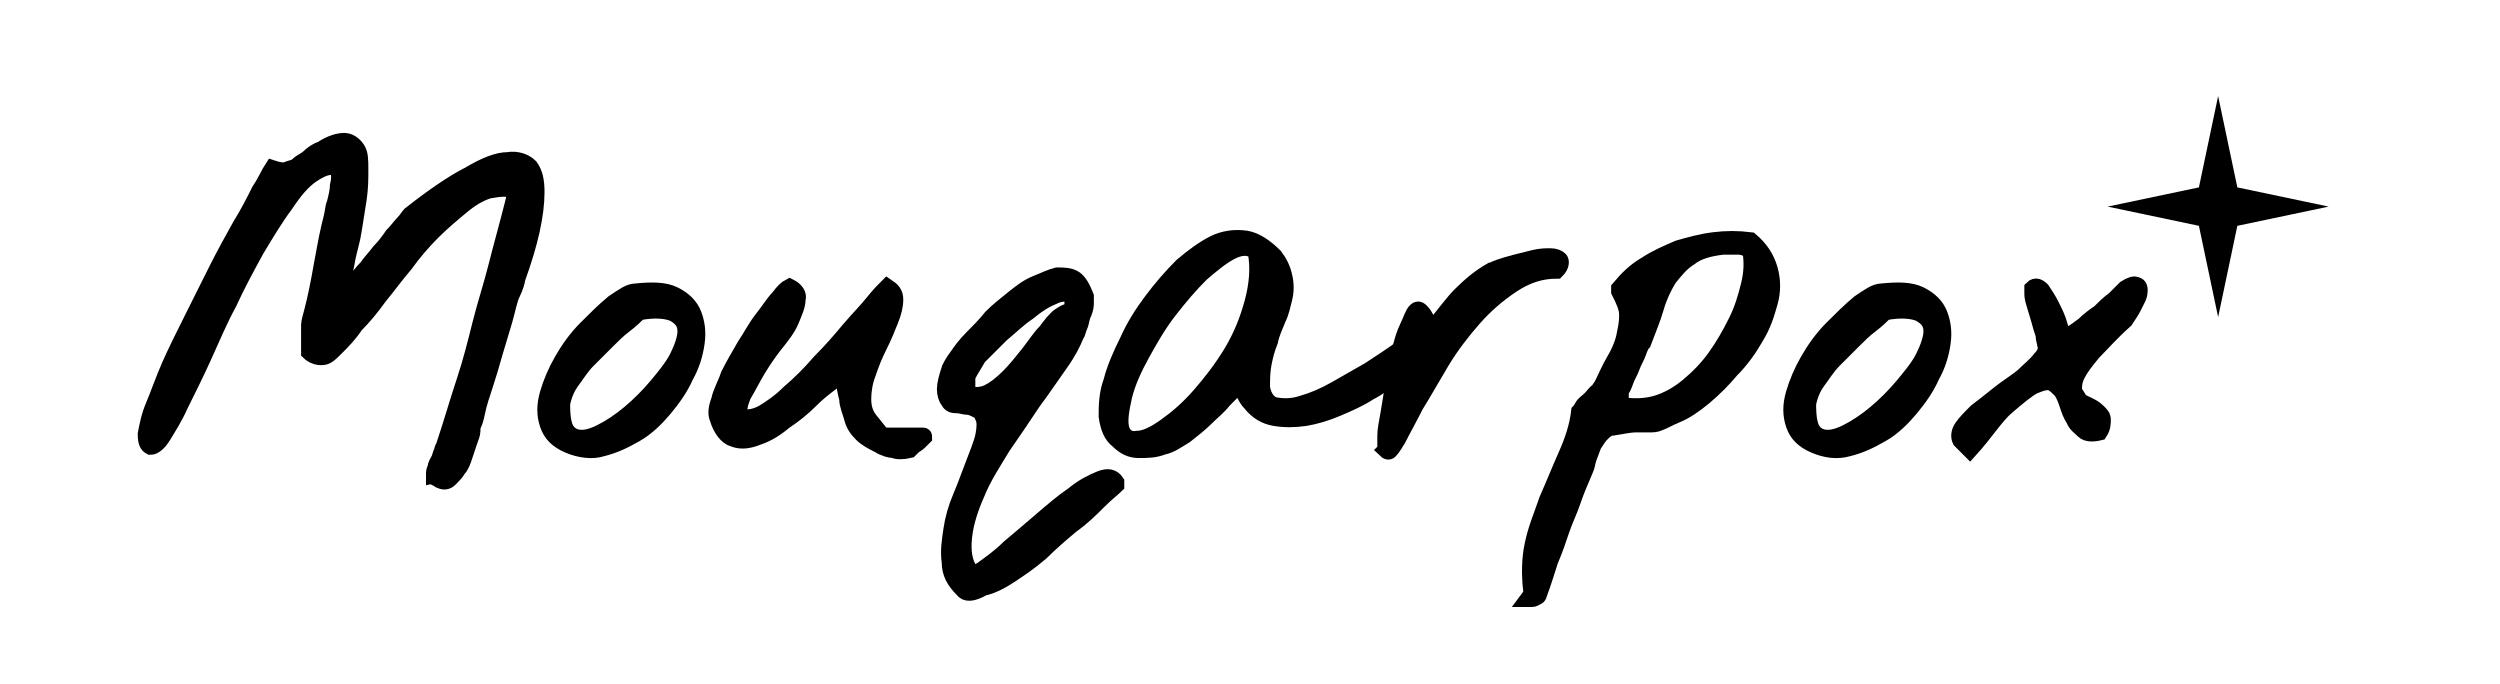 <?xml version="1.0" encoding="utf-8"?>
<!-- Generator: Adobe Illustrator 24.0.0, SVG Export Plug-In . SVG Version: 6.00 Build 0)  -->
<svg version="1.1" id="Calque_1" xmlns="http://www.w3.org/2000/svg" xmlns:xlink="http://www.w3.org/1999/xlink" x="0px" y="0px"
	 viewBox="0 0 156.1 42.7" style="enable-background:new 0 0 156.1 42.7;" xml:space="preserve">
<style type="text/css">
	.st0{stroke:#000000;stroke-miterlimit:10;}
</style>
<g>
	<path class="st0" d="M27.1,29.8c0,0,0-0.1,0-0.1s0-0.1,0-0.2c0,0,0-0.1,0.1-0.3c0-0.2,0.1-0.3,0.2-0.5c0.1-0.2,0.1-0.4,0.2-0.5
		c0-0.2,0.1-0.3,0.1-0.3c0.5-1.5,0.9-2.9,1.3-4.1c0.4-1.2,0.7-2.4,1-3.6c0.3-1.2,0.7-2.4,1-3.6c0.3-1.2,0.7-2.6,1.1-4.2v-0.5
		c-0.5-0.2-1-0.1-1.6,0c-0.6,0.2-1.1,0.5-1.7,1s-1.2,1-1.8,1.6c-0.6,0.6-1.2,1.3-1.7,2c-0.6,0.7-1.1,1.4-1.6,2
		c-0.5,0.7-1,1.3-1.5,1.8c-0.4,0.6-0.8,1-1.2,1.4s-0.6,0.6-0.9,0.6c-0.1,0-0.3,0-0.5-0.1c-0.2-0.1-0.3-0.2-0.3-0.2v-1.7
		c0-0.2,0.1-0.5,0.2-0.9c0.1-0.4,0.2-0.8,0.3-1.3c0.1-0.5,0.2-1,0.3-1.6c0.1-0.5,0.2-1.1,0.3-1.6c0.1-0.5,0.2-0.9,0.3-1.3
		s0.1-0.7,0.2-0.9c0.1-0.4,0.2-0.8,0.2-1.1c0.1-0.4,0.1-0.7,0-1.1c-0.5-0.2-1,0-1.6,0.4c-0.6,0.4-1.1,1-1.7,1.9
		c-0.6,0.8-1.2,1.8-1.8,2.8c-0.6,1.1-1.2,2.2-1.7,3.3c-0.6,1.1-1.1,2.3-1.6,3.4c-0.5,1.1-1,2.1-1.4,2.9c-0.4,0.9-0.8,1.5-1.1,2
		s-0.6,0.7-0.8,0.7c-0.2-0.1-0.3-0.3-0.3-0.8c0.1-0.5,0.2-1.1,0.5-1.8s0.6-1.6,1-2.5c0.4-0.9,0.9-1.9,1.4-2.9s1-2,1.5-3
		s1-1.9,1.5-2.8c0.5-0.8,0.9-1.6,1.2-2.2c0.4-0.6,0.6-1.1,0.8-1.4c0.3,0.1,0.7,0.2,0.9,0.1s0.5-0.1,0.7-0.3s0.5-0.3,0.7-0.5
		c0.2-0.2,0.5-0.4,0.8-0.5c0.6-0.4,1.1-0.5,1.4-0.5c0.3,0,0.6,0.2,0.8,0.5c0.2,0.3,0.2,0.7,0.2,1.3s0,1.1-0.1,1.8
		c-0.1,0.6-0.2,1.3-0.3,1.9c-0.1,0.7-0.3,1.3-0.4,1.8c-0.1,0.6-0.2,1-0.3,1.4c-0.1,0.4-0.1,0.6-0.1,0.7c0.1,0.1,0.2,0.1,0.3,0
		c0.1-0.1,0.2-0.2,0.2-0.2c0-0.1,0.2-0.2,0.4-0.5c0.2-0.2,0.4-0.5,0.7-0.8c0.2-0.3,0.5-0.6,0.8-1c0.3-0.3,0.6-0.7,0.8-1
		c0.3-0.3,0.5-0.6,0.7-0.8c0.2-0.2,0.3-0.4,0.4-0.5c1.4-1.1,2.7-2,3.7-2.5c1-0.6,1.8-0.9,2.4-0.9c0.6-0.1,1.1,0.1,1.4,0.4
		c0.3,0.4,0.4,0.9,0.4,1.6c0,0.7-0.1,1.5-0.3,2.4c-0.2,0.9-0.5,1.9-0.9,3c0,0.1-0.1,0.5-0.3,0.9s-0.3,1-0.5,1.7s-0.4,1.3-0.6,2
		c-0.2,0.7-0.4,1.4-0.6,2c-0.2,0.6-0.4,1.2-0.5,1.7c-0.1,0.5-0.2,0.8-0.3,0.9c0,0,0,0.1,0,0.3c0,0.2-0.1,0.4-0.2,0.7
		c-0.1,0.3-0.2,0.6-0.3,0.9c-0.1,0.3-0.2,0.6-0.4,0.8c-0.1,0.2-0.3,0.4-0.5,0.6s-0.4,0.2-0.6,0.1c0,0-0.1,0-0.1-0.1
		C27.2,29.9,27.2,29.8,27.1,29.8z"/>
	<path class="st0" d="M35.5,27.8c-0.7-0.3-1.1-0.7-1.3-1.3c-0.2-0.6-0.2-1.2,0-1.9c0.2-0.7,0.5-1.4,0.9-2.1c0.4-0.7,0.9-1.4,1.5-2
		s1.1-1.1,1.7-1.6c0.6-0.4,1-0.7,1.4-0.7c1-0.1,1.8-0.1,2.4,0.2c0.6,0.3,1,0.7,1.2,1.2c0.2,0.5,0.3,1.1,0.2,1.8
		c-0.1,0.7-0.3,1.4-0.7,2.1c-0.3,0.7-0.8,1.4-1.3,2c-0.5,0.6-1.1,1.2-1.8,1.6c-0.7,0.4-1.3,0.7-2.1,0.9C37,28.2,36.2,28.1,35.5,27.8
		z M35.2,26.4c0.1,0.5,0.4,0.8,0.8,0.9c0.4,0.1,0.9,0,1.5-0.3c0.6-0.3,1.2-0.7,1.8-1.2c0.6-0.5,1.2-1.1,1.7-1.7
		c0.5-0.6,1-1.2,1.3-1.8s0.5-1.2,0.5-1.6c0-0.5-0.2-0.8-0.7-1.1c-0.4-0.2-1.2-0.3-2.2-0.1c-0.2,0.2-0.5,0.5-0.9,0.8s-0.7,0.6-1.1,1
		c-0.4,0.4-0.8,0.8-1.2,1.2c-0.4,0.4-0.7,0.9-1,1.3c-0.3,0.4-0.5,0.9-0.6,1.4C35.1,25.5,35.1,26,35.2,26.4z"/>
	<path class="st0" d="M54.9,27.8c-0.4-0.2-0.8-0.4-1.1-0.7c-0.3-0.3-0.5-0.6-0.6-1s-0.3-0.8-0.3-1.2c-0.1-0.4-0.2-0.8-0.2-1.3
		c-0.1-0.1-0.4,0-0.8,0.3c-0.4,0.3-0.8,0.6-1.3,1.1s-1,0.9-1.6,1.3c-0.6,0.5-1.1,0.8-1.7,1c-0.5,0.2-1,0.3-1.5,0.1
		c-0.4-0.1-0.8-0.6-1-1.3c-0.1-0.2-0.1-0.6,0.1-1.1c0.1-0.5,0.4-1,0.6-1.6c0.3-0.6,0.6-1.1,1-1.8c0.4-0.6,0.7-1.2,1.1-1.7
		s0.7-1,1-1.3c0.3-0.4,0.5-0.6,0.7-0.7c0.4,0.2,0.6,0.5,0.5,0.8c0,0.4-0.2,0.8-0.4,1.3s-0.6,1-1,1.5c-0.4,0.5-0.8,1.1-1.1,1.6
		s-0.6,1.1-0.9,1.6c-0.2,0.5-0.3,0.9-0.2,1.3c0.4,0.1,0.8,0.1,1.4-0.2c0.5-0.3,1.1-0.7,1.7-1.3c0.6-0.5,1.3-1.2,1.9-1.9
		c0.7-0.7,1.3-1.4,1.8-2c0.6-0.7,1.1-1.2,1.5-1.7c0.4-0.5,0.7-0.8,0.9-1c0.3,0.2,0.5,0.4,0.5,0.8c0,0.4-0.1,0.8-0.3,1.3
		c-0.2,0.5-0.4,1-0.7,1.6c-0.3,0.6-0.5,1.1-0.7,1.7c-0.2,0.5-0.3,1.1-0.3,1.6c0,0.5,0.1,0.9,0.4,1.3l0.8,1h2.5c0.1,0,0.1,0,0.1,0.1
		c-0.1,0.1-0.2,0.2-0.3,0.3c-0.1,0.1-0.3,0.2-0.4,0.3c-0.1,0.1-0.2,0.2-0.2,0.2c-0.4,0.1-0.8,0.1-1,0C55.6,28.1,55.2,28,54.9,27.8z"
		/>
	<path class="st0" d="M60.1,36.8c-0.5-0.5-0.8-1-0.8-1.7c-0.1-0.7,0-1.3,0.1-2s0.3-1.4,0.6-2.1c0.3-0.7,0.5-1.3,0.7-1.8
		c0.3-0.8,0.6-1.5,0.7-2c0.1-0.5,0.1-0.9,0-1.1c-0.1-0.3-0.2-0.4-0.4-0.5c-0.2-0.1-0.4-0.2-0.6-0.2c-0.2,0-0.4-0.1-0.7-0.1
		s-0.4-0.1-0.5-0.3c-0.1-0.1-0.2-0.4-0.2-0.7c0-0.3,0.1-0.7,0.3-1.3c0.1-0.2,0.2-0.4,0.5-0.8c0.2-0.3,0.5-0.7,0.9-1.1
		c0.4-0.4,0.8-0.8,1.2-1.3c0.4-0.4,0.9-0.8,1.4-1.2c0.5-0.4,0.9-0.7,1.4-0.9s0.9-0.4,1.3-0.5c0.4,0,0.8,0,1.1,0.2
		c0.3,0.2,0.5,0.6,0.7,1.1c0,0.1,0,0.3,0,0.5c0,0.2-0.1,0.5-0.2,0.7c-0.1,0.3-0.1,0.5-0.2,0.7c-0.1,0.2-0.1,0.4-0.2,0.5
		c-0.2,0.5-0.5,1.1-1,1.8c-0.5,0.7-1.1,1.6-1.7,2.4c-0.6,0.9-1.2,1.8-1.9,2.8c-0.6,1-1.2,1.9-1.6,2.9c-0.4,0.9-0.7,1.8-0.8,2.7
		c-0.1,0.9,0,1.6,0.4,2.2c0.1,0.1,0.4,0.1,0.8-0.2s1-0.7,1.6-1.3c0.6-0.5,1.3-1.1,2-1.7c0.7-0.6,1.4-1.2,2-1.6
		c0.6-0.5,1.2-0.8,1.7-1c0.5-0.2,0.8-0.1,1,0.2c0,0,0,0.1,0,0.1s0,0.1,0,0.1c-0.2,0.2-0.6,0.5-1.1,1c-0.5,0.5-1,1-1.7,1.5
		c-0.6,0.5-1.3,1.1-1.9,1.7c-0.7,0.6-1.3,1-1.9,1.4c-0.6,0.4-1.2,0.7-1.7,0.8C60.7,37.1,60.3,37.1,60.1,36.8z M60.4,23.6
		c0,0,0,0.1,0,0.2s0,0.2,0,0.3c0,0.1,0,0.2,0,0.3c0,0.1,0,0.2,0,0.2c0.4,0.1,0.9,0.1,1.3-0.1c0.4-0.2,0.8-0.5,1.3-1
		c0.4-0.4,0.8-0.9,1.2-1.4s0.7-1,1.1-1.4c0.3-0.4,0.6-0.8,0.9-1c0.3-0.2,0.5-0.3,0.7-0.2c0.1-0.6,0.1-1-0.1-1.1
		c-0.2-0.1-0.6-0.1-1,0.1c-0.5,0.2-1,0.5-1.6,1c-0.6,0.4-1.1,0.9-1.7,1.4c-0.5,0.5-1,1-1.4,1.4C60.7,23,60.4,23.4,60.4,23.6z"/>
	<path class="st0" d="M69.8,27.5c-0.4-0.3-0.6-0.8-0.7-1.5c0-0.6,0-1.4,0.3-2.2c0.2-0.8,0.6-1.7,1-2.5c0.4-0.9,0.9-1.7,1.5-2.5
		c0.6-0.8,1.2-1.5,1.9-2.2c0.7-0.6,1.4-1.1,2-1.4s1.3-0.4,2-0.3c0.6,0.1,1.2,0.5,1.8,1.1c0.3,0.4,0.5,0.8,0.6,1.3
		c0.1,0.4,0.1,0.9,0,1.3c-0.1,0.4-0.2,0.9-0.4,1.3c-0.2,0.5-0.4,0.9-0.5,1.4c-0.2,0.5-0.3,0.9-0.4,1.4c-0.1,0.5-0.1,1-0.1,1.5
		c0.1,0.6,0.4,1,0.8,1.1c0.5,0.1,1.1,0.1,1.7-0.1c0.7-0.2,1.4-0.5,2.1-0.9c0.7-0.4,1.4-0.8,2.1-1.2c0.6-0.4,1.4-0.9,2.2-1.5
		c0.5-0.1,0.7-0.1,0.8,0.1c0.1,0.2,0,0.4-0.3,0.7c-0.2,0.3-0.6,0.7-1.1,1c-0.5,0.4-1,0.8-1.6,1.1c-0.6,0.4-1.3,0.7-2,1
		s-1.4,0.5-2,0.6c-0.7,0.1-1.3,0.1-1.9,0c-0.6-0.1-1.1-0.4-1.5-0.9c-0.2-0.2-0.3-0.4-0.4-0.6c-0.1-0.2-0.2-0.4-0.4-0.5
		c-0.2,0.2-0.5,0.5-0.9,0.9c-0.3,0.4-0.7,0.7-1.1,1.1c-0.4,0.4-0.8,0.7-1.3,1.1c-0.5,0.3-0.9,0.6-1.4,0.7c-0.5,0.2-1,0.2-1.5,0.2
		S70.2,27.9,69.8,27.5z M70,26.7c0.1,0.5,0.5,0.8,1,0.7c0.5,0,1.1-0.3,1.8-0.8c0.7-0.5,1.4-1.1,2.1-1.9c0.7-0.8,1.4-1.7,2-2.7
		c0.6-1,1-2,1.3-3.1c0.3-1.1,0.4-2.2,0.2-3.2c-0.4-0.3-0.9-0.3-1.5,0c-0.6,0.3-1.2,0.8-1.9,1.4c-0.7,0.7-1.3,1.4-2,2.3
		c-0.7,0.9-1.2,1.8-1.7,2.7s-0.9,1.8-1.1,2.6C70,25.6,69.9,26.2,70,26.7z"/>
	<path class="st0" d="M86.5,27.8c0,0,0-0.2,0-0.6c0-0.4,0.1-0.8,0.2-1.4c0.1-0.6,0.2-1.2,0.3-1.9c0.1-0.7,0.3-1.3,0.4-1.9
		c0.1-0.6,0.3-1.2,0.5-1.6s0.3-0.8,0.5-1c0.1-0.1,0.2-0.1,0.3,0c0.1,0.1,0.2,0.2,0.3,0.4c0.1,0.2,0.2,0.3,0.3,0.4
		c0.1,0.1,0.2,0.1,0.4,0c0.5-0.6,1-1.3,1.5-1.8c0.6-0.6,1.2-1.1,1.9-1.5c0.1,0,0.2-0.1,0.5-0.2c0.3-0.1,0.6-0.2,1-0.3
		c0.4-0.1,0.8-0.2,1.2-0.3s0.8-0.1,1-0.1c0.3,0,0.5,0.1,0.6,0.2c0.1,0.1,0.1,0.4-0.2,0.7c-1,0-1.9,0.3-2.8,0.9
		c-0.9,0.6-1.7,1.3-2.4,2.1c-0.7,0.8-1.4,1.7-2,2.7c-0.6,1-1.1,1.9-1.6,2.7c-0.4,0.8-0.8,1.5-1.1,2.1c-0.3,0.5-0.5,0.8-0.6,0.8
		c0,0-0.1,0-0.2-0.1C86.7,27.9,86.6,27.9,86.5,27.8z"/>
	<path class="st0" d="M95.6,36.8c-0.1-0.9-0.1-1.9,0.1-2.8c0.2-1,0.6-1.9,0.9-2.8c0.4-0.9,0.8-1.9,1.2-2.8c0.4-0.9,0.7-1.8,0.8-2.7
		c0,0,0.1-0.1,0.2-0.3c0.1-0.2,0.3-0.3,0.5-0.5c0.2-0.2,0.3-0.4,0.5-0.5c0.1-0.2,0.2-0.3,0.2-0.3c0.3-0.6,0.5-1.1,0.8-1.6
		c0.3-0.5,0.5-1,0.6-1.4c0.1-0.5,0.2-0.9,0.2-1.4c0-0.5-0.2-0.9-0.5-1.5c0,0,0-0.1,0-0.1s0-0.1,0-0.1c0.5-0.6,1-1.1,1.7-1.5
		c0.6-0.4,1.3-0.7,2-1c0.7-0.2,1.4-0.4,2.2-0.5c0.8-0.1,1.5-0.1,2.3,0c0.6,0.5,1,1.1,1.2,1.8s0.2,1.4,0,2.1
		c-0.2,0.7-0.4,1.4-0.9,2.2c-0.4,0.7-0.9,1.4-1.5,2c-0.5,0.6-1.1,1.2-1.7,1.7c-0.6,0.5-1.2,0.9-1.7,1.1c-0.5,0.2-0.8,0.4-1.1,0.5
		c-0.2,0.1-0.4,0.1-0.7,0.1c-0.2,0-0.5,0-0.8,0c-0.3,0-0.8,0.1-1.4,0.2c-0.3,0-0.5,0.2-0.7,0.4c-0.2,0.2-0.3,0.4-0.5,0.7
		c-0.1,0.3-0.2,0.5-0.3,0.8c-0.1,0.3-0.1,0.5-0.2,0.7c-0.3,0.7-0.6,1.4-0.8,2c-0.2,0.6-0.5,1.2-0.7,1.8c-0.2,0.6-0.4,1.2-0.7,1.9
		c-0.2,0.6-0.4,1.3-0.7,2.1c0,0.1-0.1,0.2-0.2,0.2c-0.1,0.1-0.2,0.1-0.3,0.1c-0.1,0-0.2,0-0.2,0C95.7,37,95.6,36.9,95.6,36.8z
		 M101.2,25.3c0.8,0.1,1.5,0.1,2.2-0.1c0.7-0.2,1.4-0.6,2-1.1c0.6-0.5,1.2-1.1,1.7-1.8c0.5-0.7,0.9-1.4,1.3-2.2s0.6-1.5,0.8-2.3
		c0.2-0.8,0.2-1.5,0.1-2.1c-0.2-0.2-0.5-0.3-0.8-0.3c-0.3,0-0.6,0-0.9,0c-0.9,0.1-1.6,0.3-2.1,0.7c-0.5,0.3-0.9,0.8-1.3,1.3
		c-0.3,0.5-0.6,1.1-0.8,1.8c-0.2,0.7-0.5,1.4-0.8,2.2c-0.1,0.1-0.2,0.3-0.3,0.6s-0.3,0.6-0.4,0.9c-0.1,0.3-0.3,0.6-0.4,0.9
		c-0.1,0.3-0.2,0.5-0.3,0.6V25.3z"/>
	<path class="st0" d="M113.3,27.8c-0.7-0.3-1.1-0.7-1.3-1.3c-0.2-0.6-0.2-1.2,0-1.9c0.2-0.7,0.5-1.4,0.9-2.1c0.4-0.7,0.9-1.4,1.5-2
		s1.1-1.1,1.7-1.6c0.6-0.4,1-0.7,1.4-0.7c1-0.1,1.8-0.1,2.4,0.2c0.6,0.3,1,0.7,1.2,1.2c0.2,0.5,0.3,1.1,0.2,1.8
		c-0.1,0.7-0.3,1.4-0.7,2.1c-0.3,0.7-0.8,1.4-1.3,2c-0.5,0.6-1.1,1.2-1.8,1.6c-0.7,0.4-1.3,0.7-2.1,0.9
		C114.7,28.2,114,28.1,113.3,27.8z M113,26.4c0.1,0.5,0.4,0.8,0.8,0.9c0.4,0.1,0.9,0,1.5-0.3c0.6-0.3,1.2-0.7,1.8-1.2
		c0.6-0.5,1.2-1.1,1.7-1.7c0.5-0.6,1-1.2,1.3-1.8s0.5-1.2,0.5-1.6c0-0.5-0.2-0.8-0.7-1.1c-0.4-0.2-1.2-0.3-2.2-0.1
		c-0.2,0.2-0.5,0.5-0.9,0.8s-0.7,0.6-1.1,1c-0.4,0.4-0.8,0.8-1.2,1.2c-0.4,0.4-0.7,0.9-1,1.3c-0.3,0.4-0.5,0.9-0.6,1.4
		C112.9,25.5,112.9,26,113,26.4z"/>
	<path class="st0" d="M122.4,27.5c-0.1-0.2-0.1-0.5,0.1-0.8c0.2-0.3,0.5-0.6,0.9-1c0.4-0.3,0.9-0.7,1.4-1.1s1-0.7,1.5-1.1
		c0.4-0.4,0.8-0.7,1.1-1.1c0.3-0.3,0.4-0.6,0.3-0.9c0-0.1-0.1-0.3-0.1-0.6c-0.1-0.3-0.2-0.6-0.3-1c-0.1-0.3-0.2-0.7-0.3-1
		c-0.1-0.3-0.1-0.5-0.1-0.6V18c0.2-0.2,0.4-0.1,0.6,0.1c0.2,0.3,0.4,0.6,0.6,1s0.4,0.8,0.5,1.2s0.3,0.6,0.5,0.7
		c0.3-0.2,0.6-0.4,1-0.7c0.3-0.3,0.7-0.6,1-0.8c0.3-0.3,0.6-0.6,0.9-0.8c0.3-0.3,0.5-0.5,0.7-0.7c0.3-0.2,0.6-0.3,0.7-0.2
		c0.1,0,0.2,0.1,0.2,0.3c0,0.1,0,0.3-0.1,0.5c-0.1,0.2-0.2,0.4-0.3,0.6c-0.1,0.2-0.3,0.5-0.5,0.8c-0.9,0.8-1.5,1.5-2,2
		c-0.5,0.6-0.8,1-1,1.4c-0.2,0.4-0.2,0.7-0.2,0.9c0,0.2,0.2,0.4,0.3,0.6s0.4,0.3,0.6,0.4c0.2,0.1,0.4,0.2,0.6,0.4s0.3,0.3,0.3,0.5
		s0,0.5-0.2,0.8c-0.4,0.1-0.8,0.1-1-0.1c-0.2-0.2-0.5-0.4-0.6-0.7c-0.2-0.3-0.3-0.6-0.4-0.9c-0.1-0.3-0.2-0.6-0.4-0.9
		c-0.2-0.2-0.4-0.4-0.6-0.5c-0.3-0.1-0.6,0-1.1,0.2c-0.4,0.2-1,0.7-1.7,1.3S124,27,123,28.1c0,0-0.1-0.1-0.3-0.3
		C122.6,27.7,122.5,27.6,122.4,27.5z"/>
</g>
<g>
	<path d="M145.4,12.9L145.4,12.9l-5.7-1.2L138.5,6l-1.2,5.7l-5.7,1.2l5.7,1.2l1.2,5.7l1.2-5.7L145.4,12.9z"/>
</g>
</svg>
